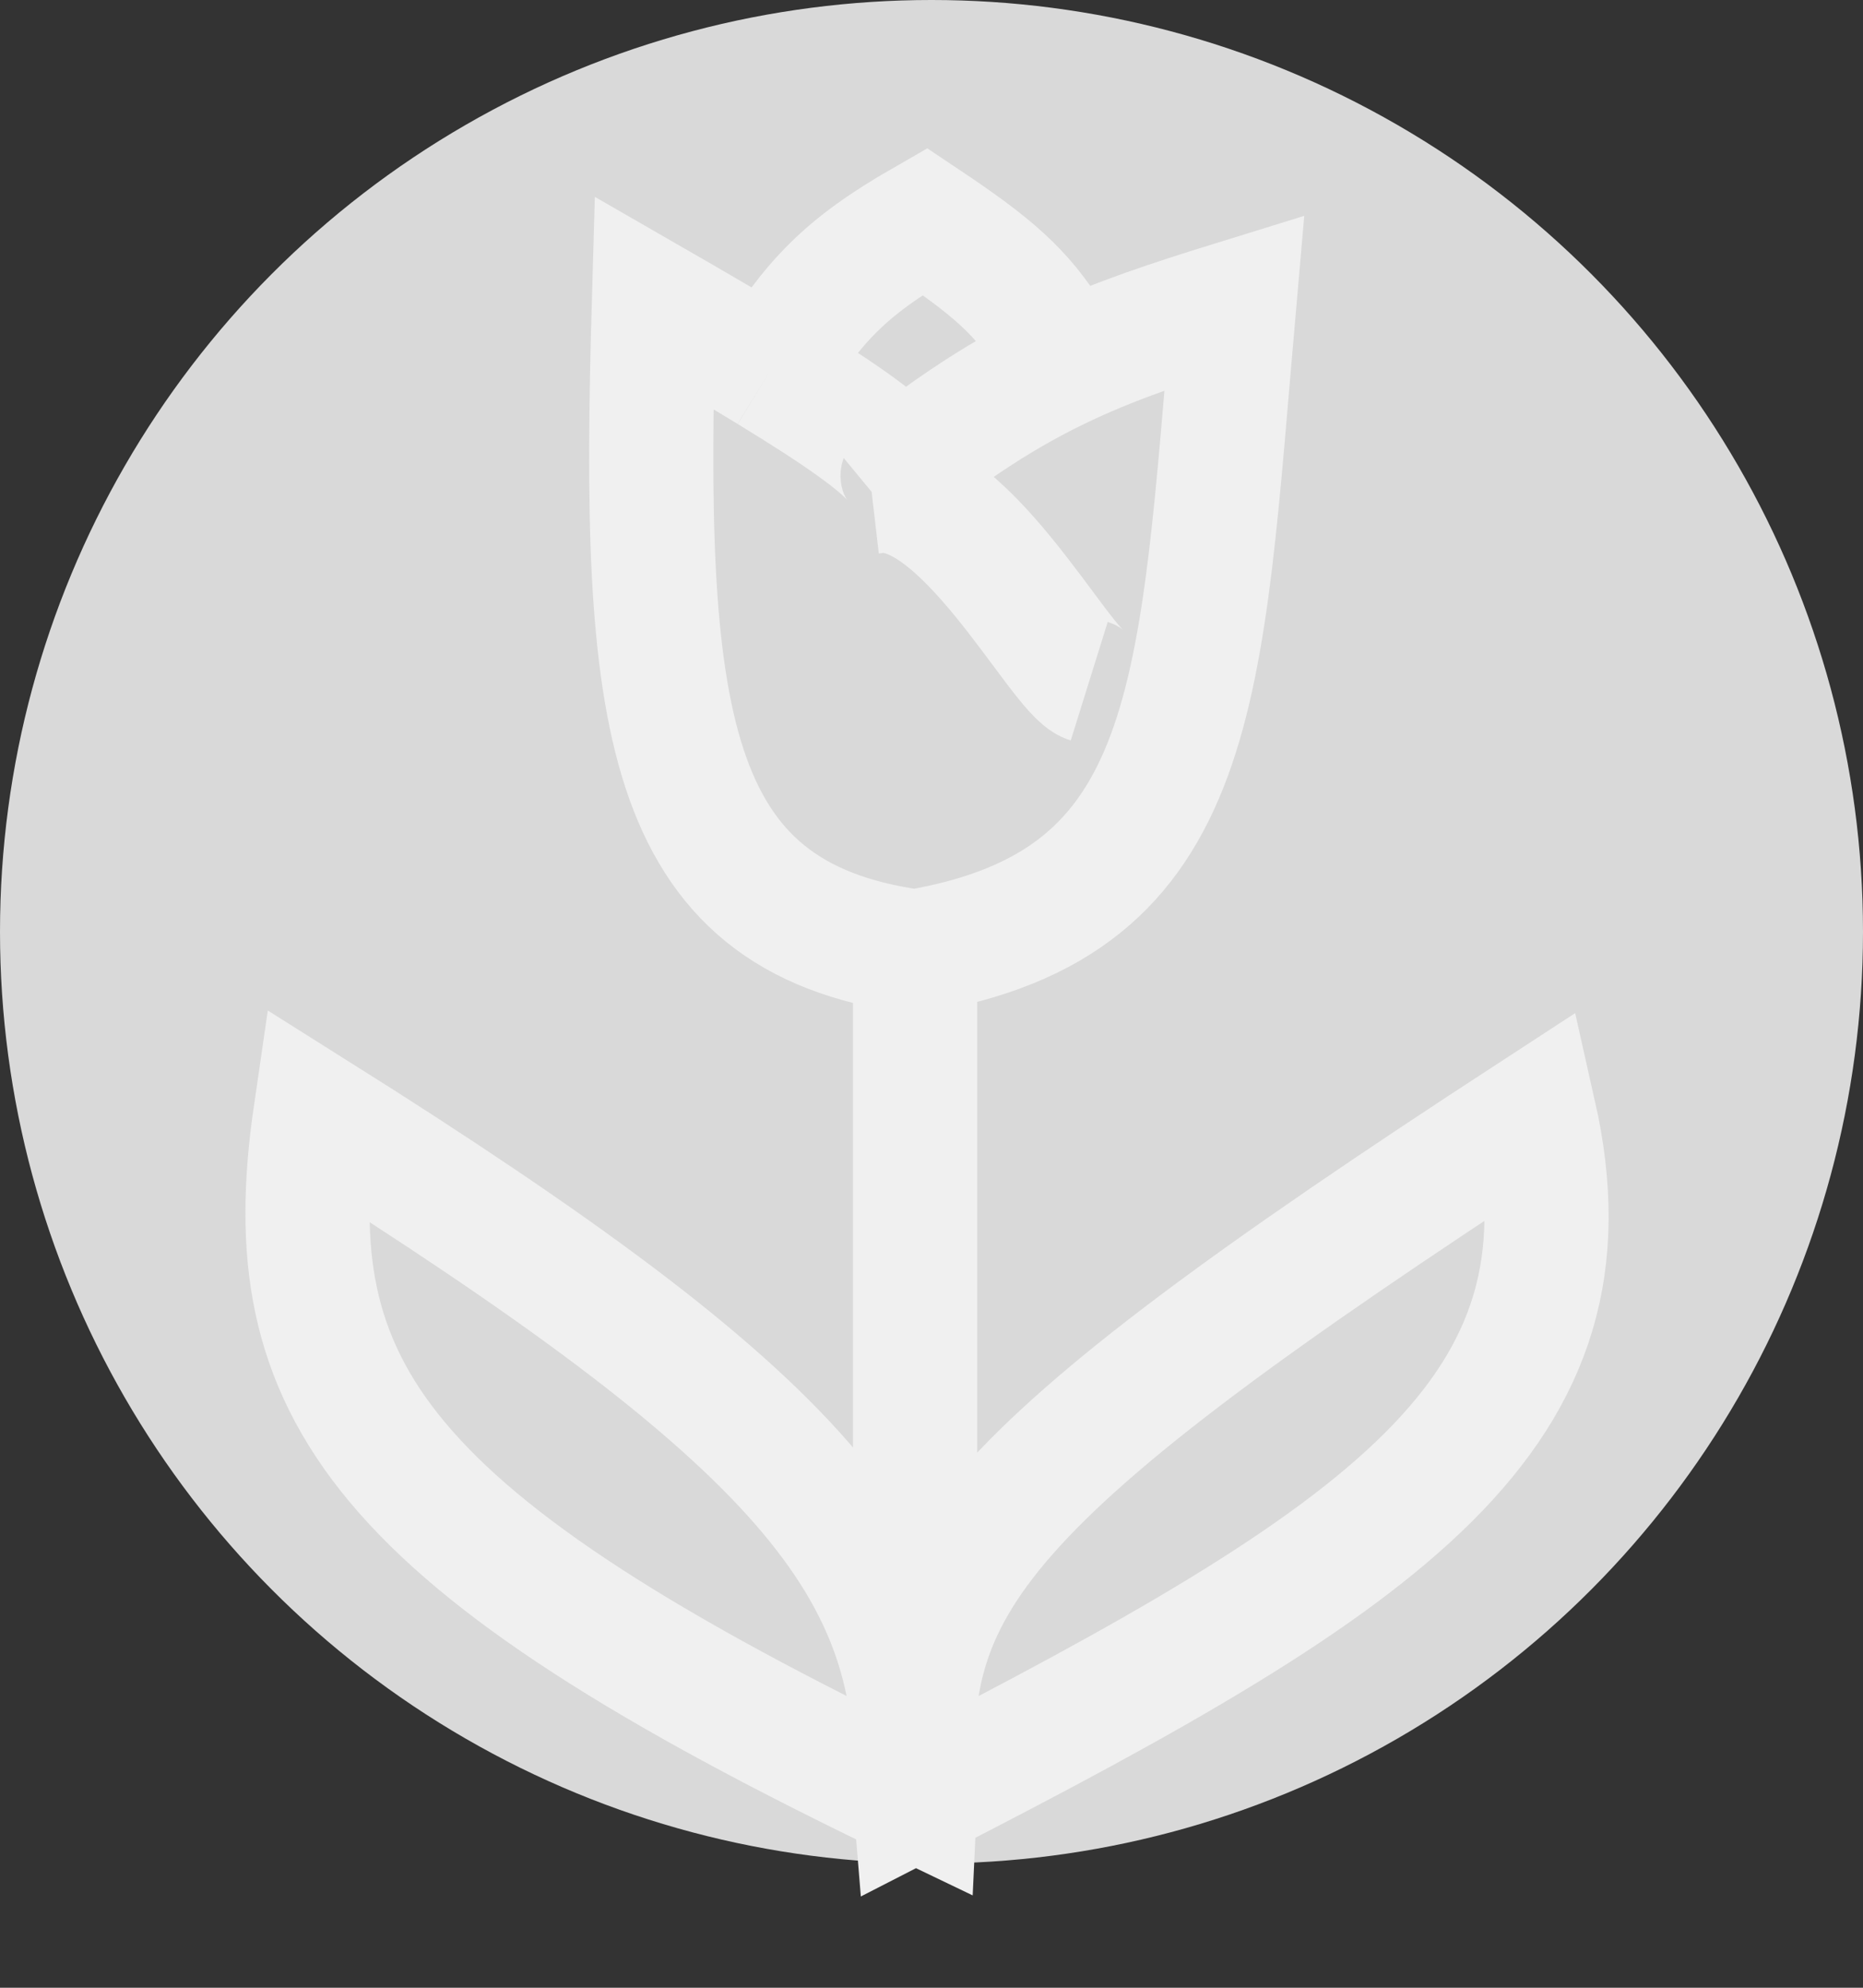 <?xml version="1.0" encoding="UTF-8" standalone="no"?><svg width="15" height="16" viewBox="0 0 15 16" fill="none" xmlns="http://www.w3.org/2000/svg">
<rect x="0" y="0" width="15" height="16" fill="#333333" stroke="none"/>
<circle cx="7.5" cy="7.5" r="7.5" fill="#D9D9D9"/>
<path d="M7.368 14.48C7.458 12.589 6.447 11.424 2.54 8.966C2.217 11.178 3.011 12.392 7.368 14.48ZM7.368 14.48C7.224 12.732 7.811 11.923 12.353 8.966C12.896 11.373 11.2 12.519 7.368 14.48ZM7.368 14.48V7.66M7.368 7.66C5.316 7.382 5.169 5.746 5.265 2.435C5.63 2.645 5.941 2.827 6.2 2.986M7.368 7.66C9.677 7.273 9.663 5.567 9.938 2.435C9.424 2.594 9.011 2.731 8.614 2.914M8.77 5.483C8.536 5.41 7.735 3.818 7.018 3.959M7.018 3.959C7.492 3.904 7.327 3.673 6.2 2.986M7.018 3.959C7.637 3.448 8.113 3.145 8.614 2.914M6.2 2.986C6.547 2.429 6.799 2.153 7.446 1.782C7.983 2.141 8.225 2.346 8.459 2.725L8.614 2.914" stroke="#F0F0F0"/>
</svg>

